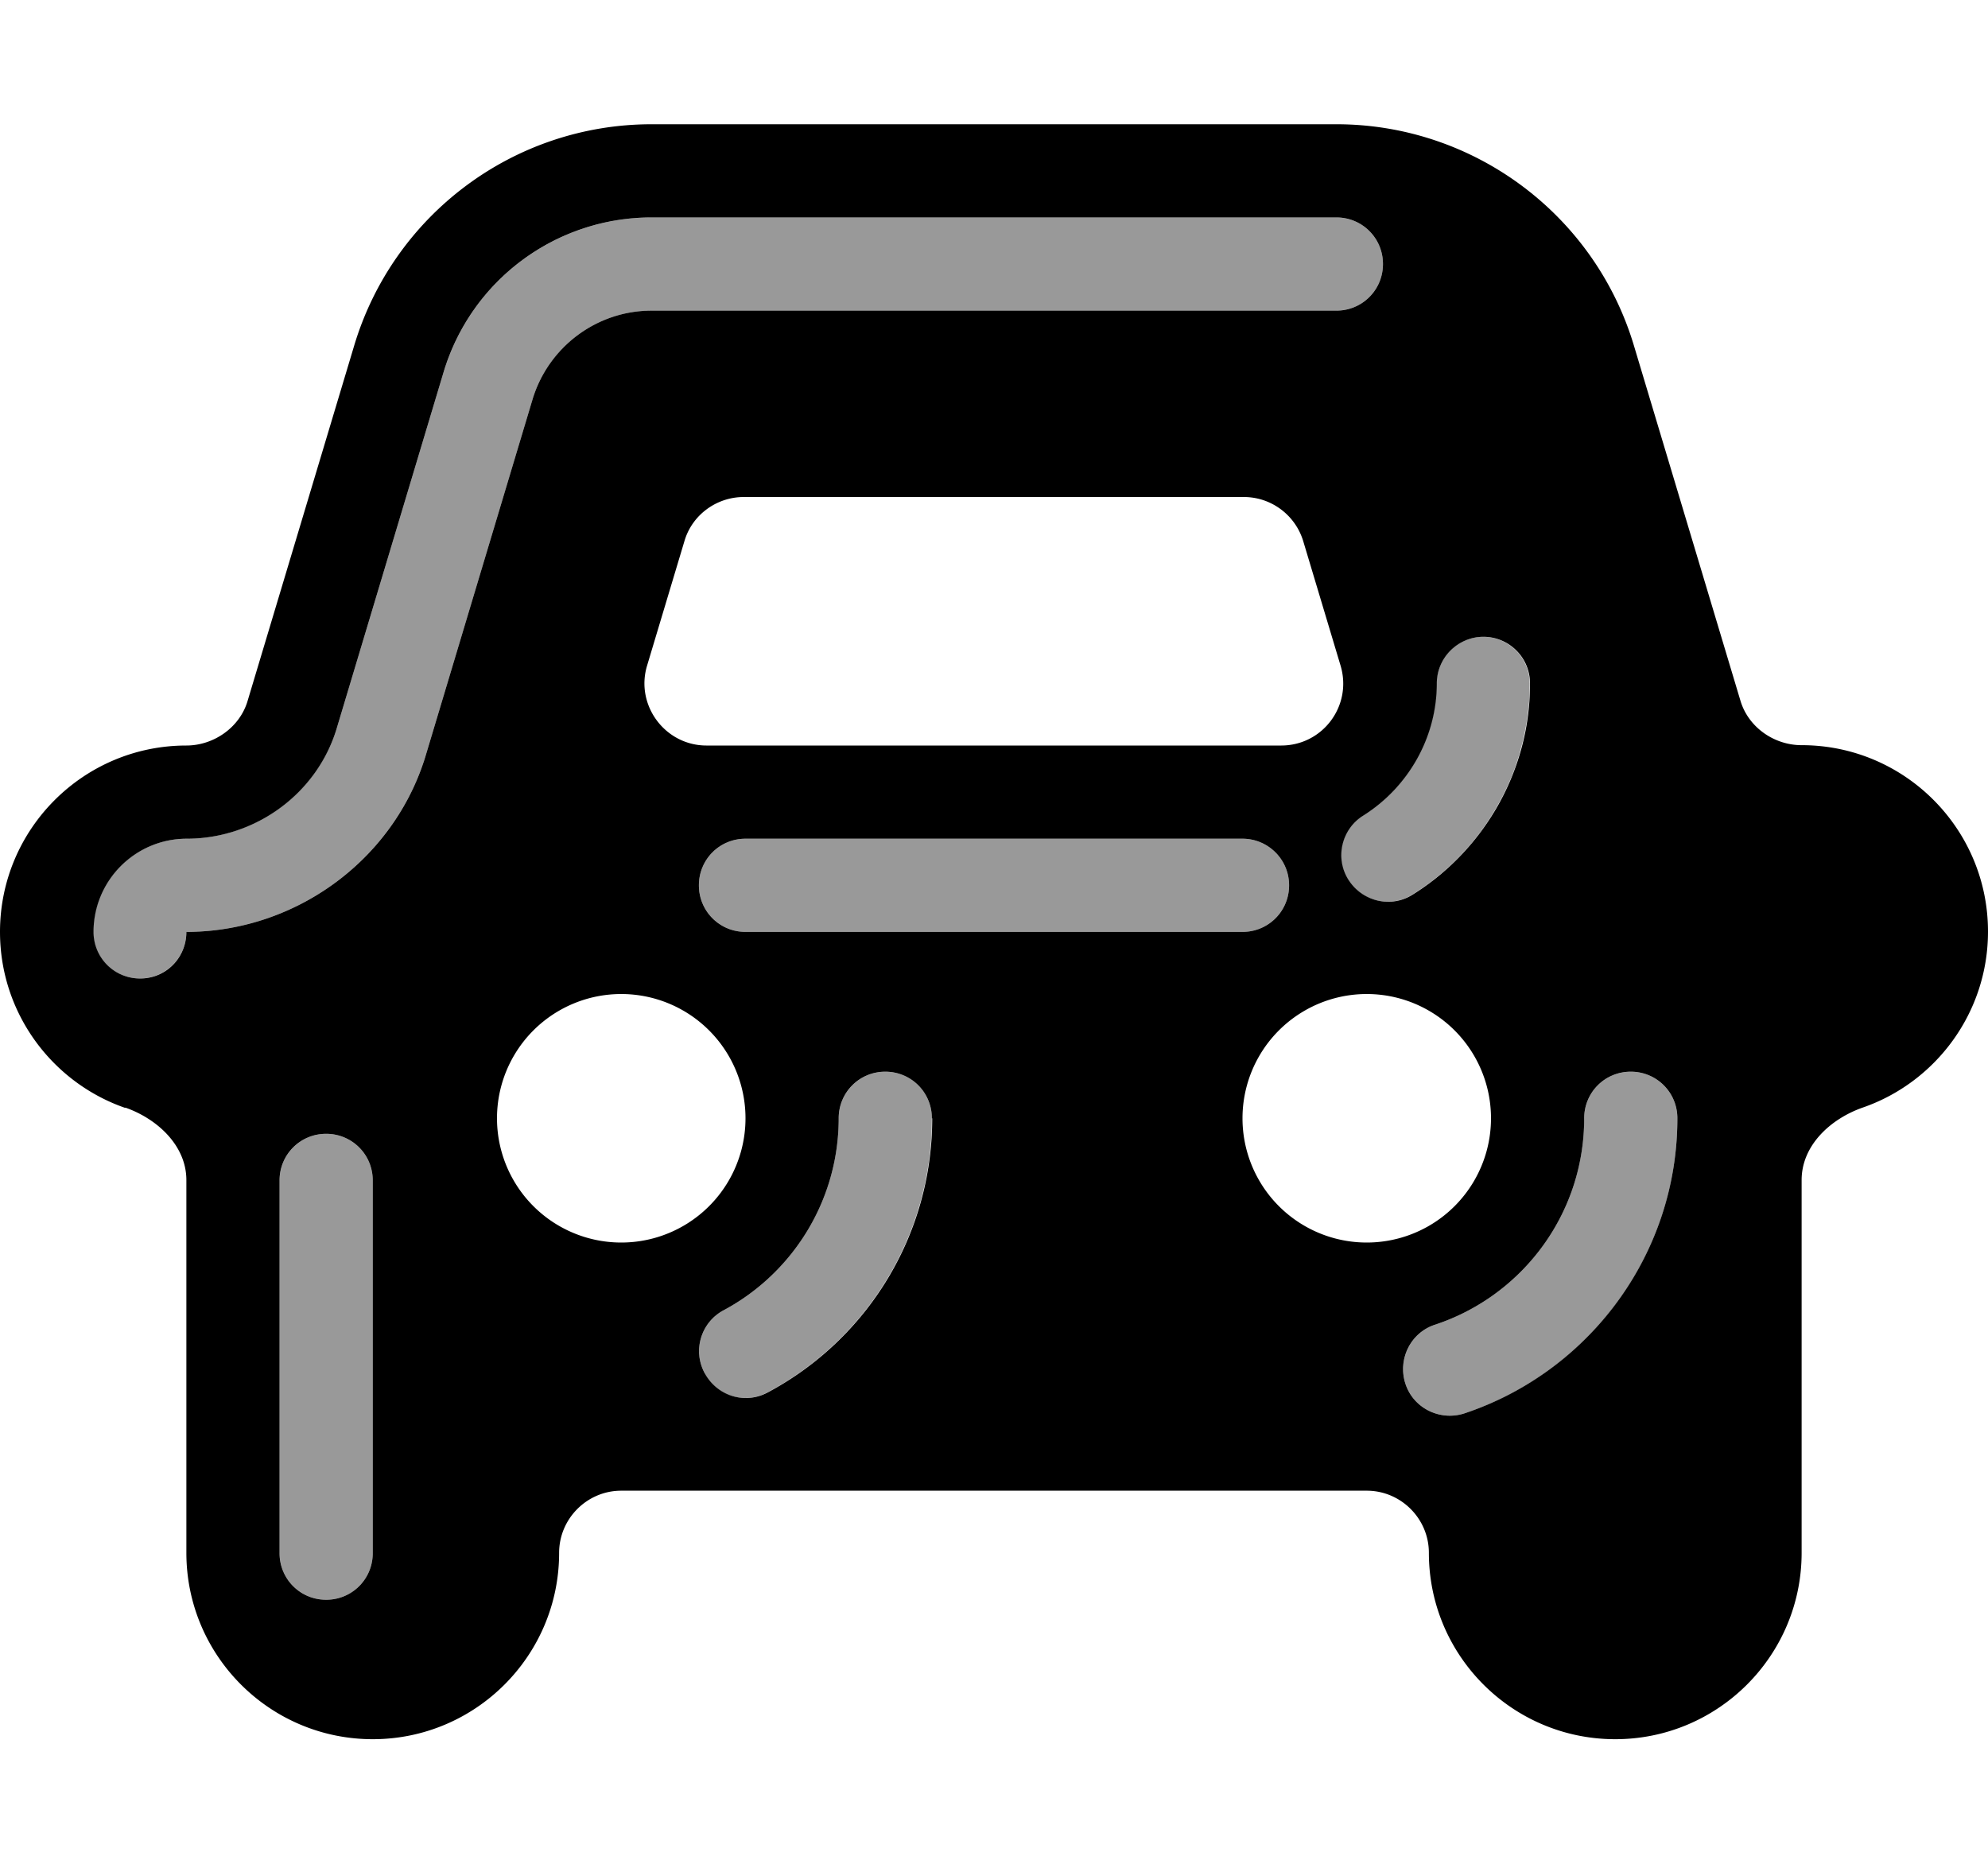 <svg xmlns="http://www.w3.org/2000/svg" viewBox="0 0 576 540"><!--! Font Awesome Pro 7.1.0 by @fontawesome - https://fontawesome.com License - https://fontawesome.com/license (Commercial License) Copyright 2025 Fonticons, Inc. --><path opacity=".4" fill="currentColor" d="M27 270c0 7.5 6 13.5 13.5 13.5S54 277.5 54 270c31.6 0 60.3-20.9 69.4-51.3l30.9-103c4.6-15.2 18.6-25.7 34.5-25.7l198.4 0c7.5 0 13.5-6 13.5-13.5S394.7 63 387.2 63L188.8 63c-27.8 0-52.3 18.2-60.3 44.9l-30.9 103C91.8 230 73.8 243 54 243 39.1 243 27 255.1 27 270zm54 72l0 108c0 7.5 6 13.5 13.5 13.5s13.5-6 13.5-13.5l0-108c0-7.5-6-13.5-13.5-13.5S81 334.5 81 342zm121.5-85.5c0 7.5 6 13.5 13.5 13.5L360 270c7.5 0 13.5-6 13.5-13.5S367.4 243 360 243L216 243c-7.5 0-13.5 6-13.5 13.5zm1.6 141.4c3.5 6.6 11.7 9.1 18.3 5.5 28.3-15.1 47.6-45 47.6-79.4 0-7.5-6-13.5-13.5-13.5S243 316.5 243 324c0 24-13.5 45-33.3 55.6-6.6 3.5-9.1 11.7-5.5 18.3zm186.5-143c3.9 6.3 12.3 8.3 18.6 4.3 10.4-6.5 18.9-15.4 24.8-26 3-5.3 5.3-10.9 6.8-16.8 .8-3 1.4-6 1.8-9.1 .2-1.5 .4-3.1 .5-4.6s.1-3.1 .1-4.7c0-7.5-6.1-13.5-13.5-13.5-3.7 0-7.1 1.5-9.5 4-1.2 1.2-2.2 2.7-2.9 4.3-.3 .8-.6 1.7-.8 2.5-.1 .4-.2 .9-.2 1.3 0 .4-.1 .9-.1 1.4 0 15.7-8.3 30.1-21.3 38.3-6.3 3.9-8.3 12.3-4.3 18.6zm16.6 146c2.3 7.1 10 10.9 17.1 8.6 35.8-11.8 61.7-45.6 61.7-85.5 0-7.5-6-13.5-13.5-13.5S459 316.5 459 324c0 27.9-18.1 51.5-43.2 59.8-7.1 2.3-10.9 10-8.6 17.1z"/><path fill="currentColor" d="M36.3 321c-21.1-7.3-36.3-27.4-36.3-51 0-29.8 24.2-54 54-54 7.9 0 15.4-5.2 17.7-12.8l30.9-103C114 62.1 149 36 188.8 36l198.4 0c39.7 0 74.8 26.1 86.2 64.1l30.9 103c2.3 7.6 9.7 12.8 17.7 12.8 29.8 0 54 24.2 54 54 0 23.6-15.2 43.7-36.3 51-9.4 3.3-17.7 11-17.7 21l0 108c0 29.8-24.2 54-54 54s-54-24.2-54-54c0-9.9-8.1-18-18-18l-216 0c-9.9 0-18 8.1-18 18 0 29.8-24.2 54-54 54s-54-24.2-54-54l0-108c0-9.9-8.3-17.7-17.7-21zm162-164.2l-10.8 36c-3.5 11.5 5.2 23.2 17.2 23.2l166.5 0c12.1 0 20.7-11.6 17.2-23.2l-10.8-36c-2.3-7.6-9.3-12.8-17.2-12.8l-144.9 0c-7.9 0-15 5.2-17.2 12.8zM180 360a36 36 0 1 0 0-72 36 36 0 1 0 0 72zm252-36a36 36 0 1 0 -72 0 36 36 0 1 0 72 0zM154.3 115.7c4.6-15.2 18.6-25.7 34.5-25.7l198.4 0c7.5 0 13.5-6 13.5-13.5S394.7 63 387.2 63L188.8 63c-27.8 0-52.3 18.2-60.3 44.9l-30.9 103c-5.7 19.1-23.7 32.1-43.5 32.1-14.9 0-27 12.1-27 27 0 7.5 6 13.5 13.5 13.5S54 277.5 54 270c31.6 0 60.3-20.9 69.4-51.3l30.9-103zm289 82.3c0-7.5-6.1-13.5-13.5-13.5s-13.5 6.1-13.5 13.5c0 15.7-8.3 30.1-21.3 38.3-6.3 3.9-8.3 12.3-4.3 18.6s12.3 8.3 18.6 4.3c20.7-12.9 34.1-36 34-61.2zM216 243c-7.5 0-13.5 6-13.5 13.5s6 13.5 13.5 13.5L360 270c7.5 0 13.5-6 13.5-13.5S367.4 243 360 243L216 243zm54 81c0-7.5-6-13.5-13.5-13.5S243 316.5 243 324c0 24-13.5 45-33.3 55.6-6.6 3.5-9.1 11.7-5.5 18.3s11.7 9.1 18.3 5.5c28.3-15.1 47.6-45 47.6-79.4zm216 0c0-7.5-6-13.5-13.5-13.5S459 316.5 459 324c0 27.9-18.1 51.5-43.2 59.8-7.1 2.3-10.9 10-8.6 17.1s10 10.9 17.1 8.6C460.1 397.6 486 363.8 486 324zM108 342c0-7.5-6-13.5-13.5-13.5S81 334.5 81 342l0 108c0 7.5 6 13.5 13.5 13.5s13.5-6 13.5-13.5l0-108z"/></svg>